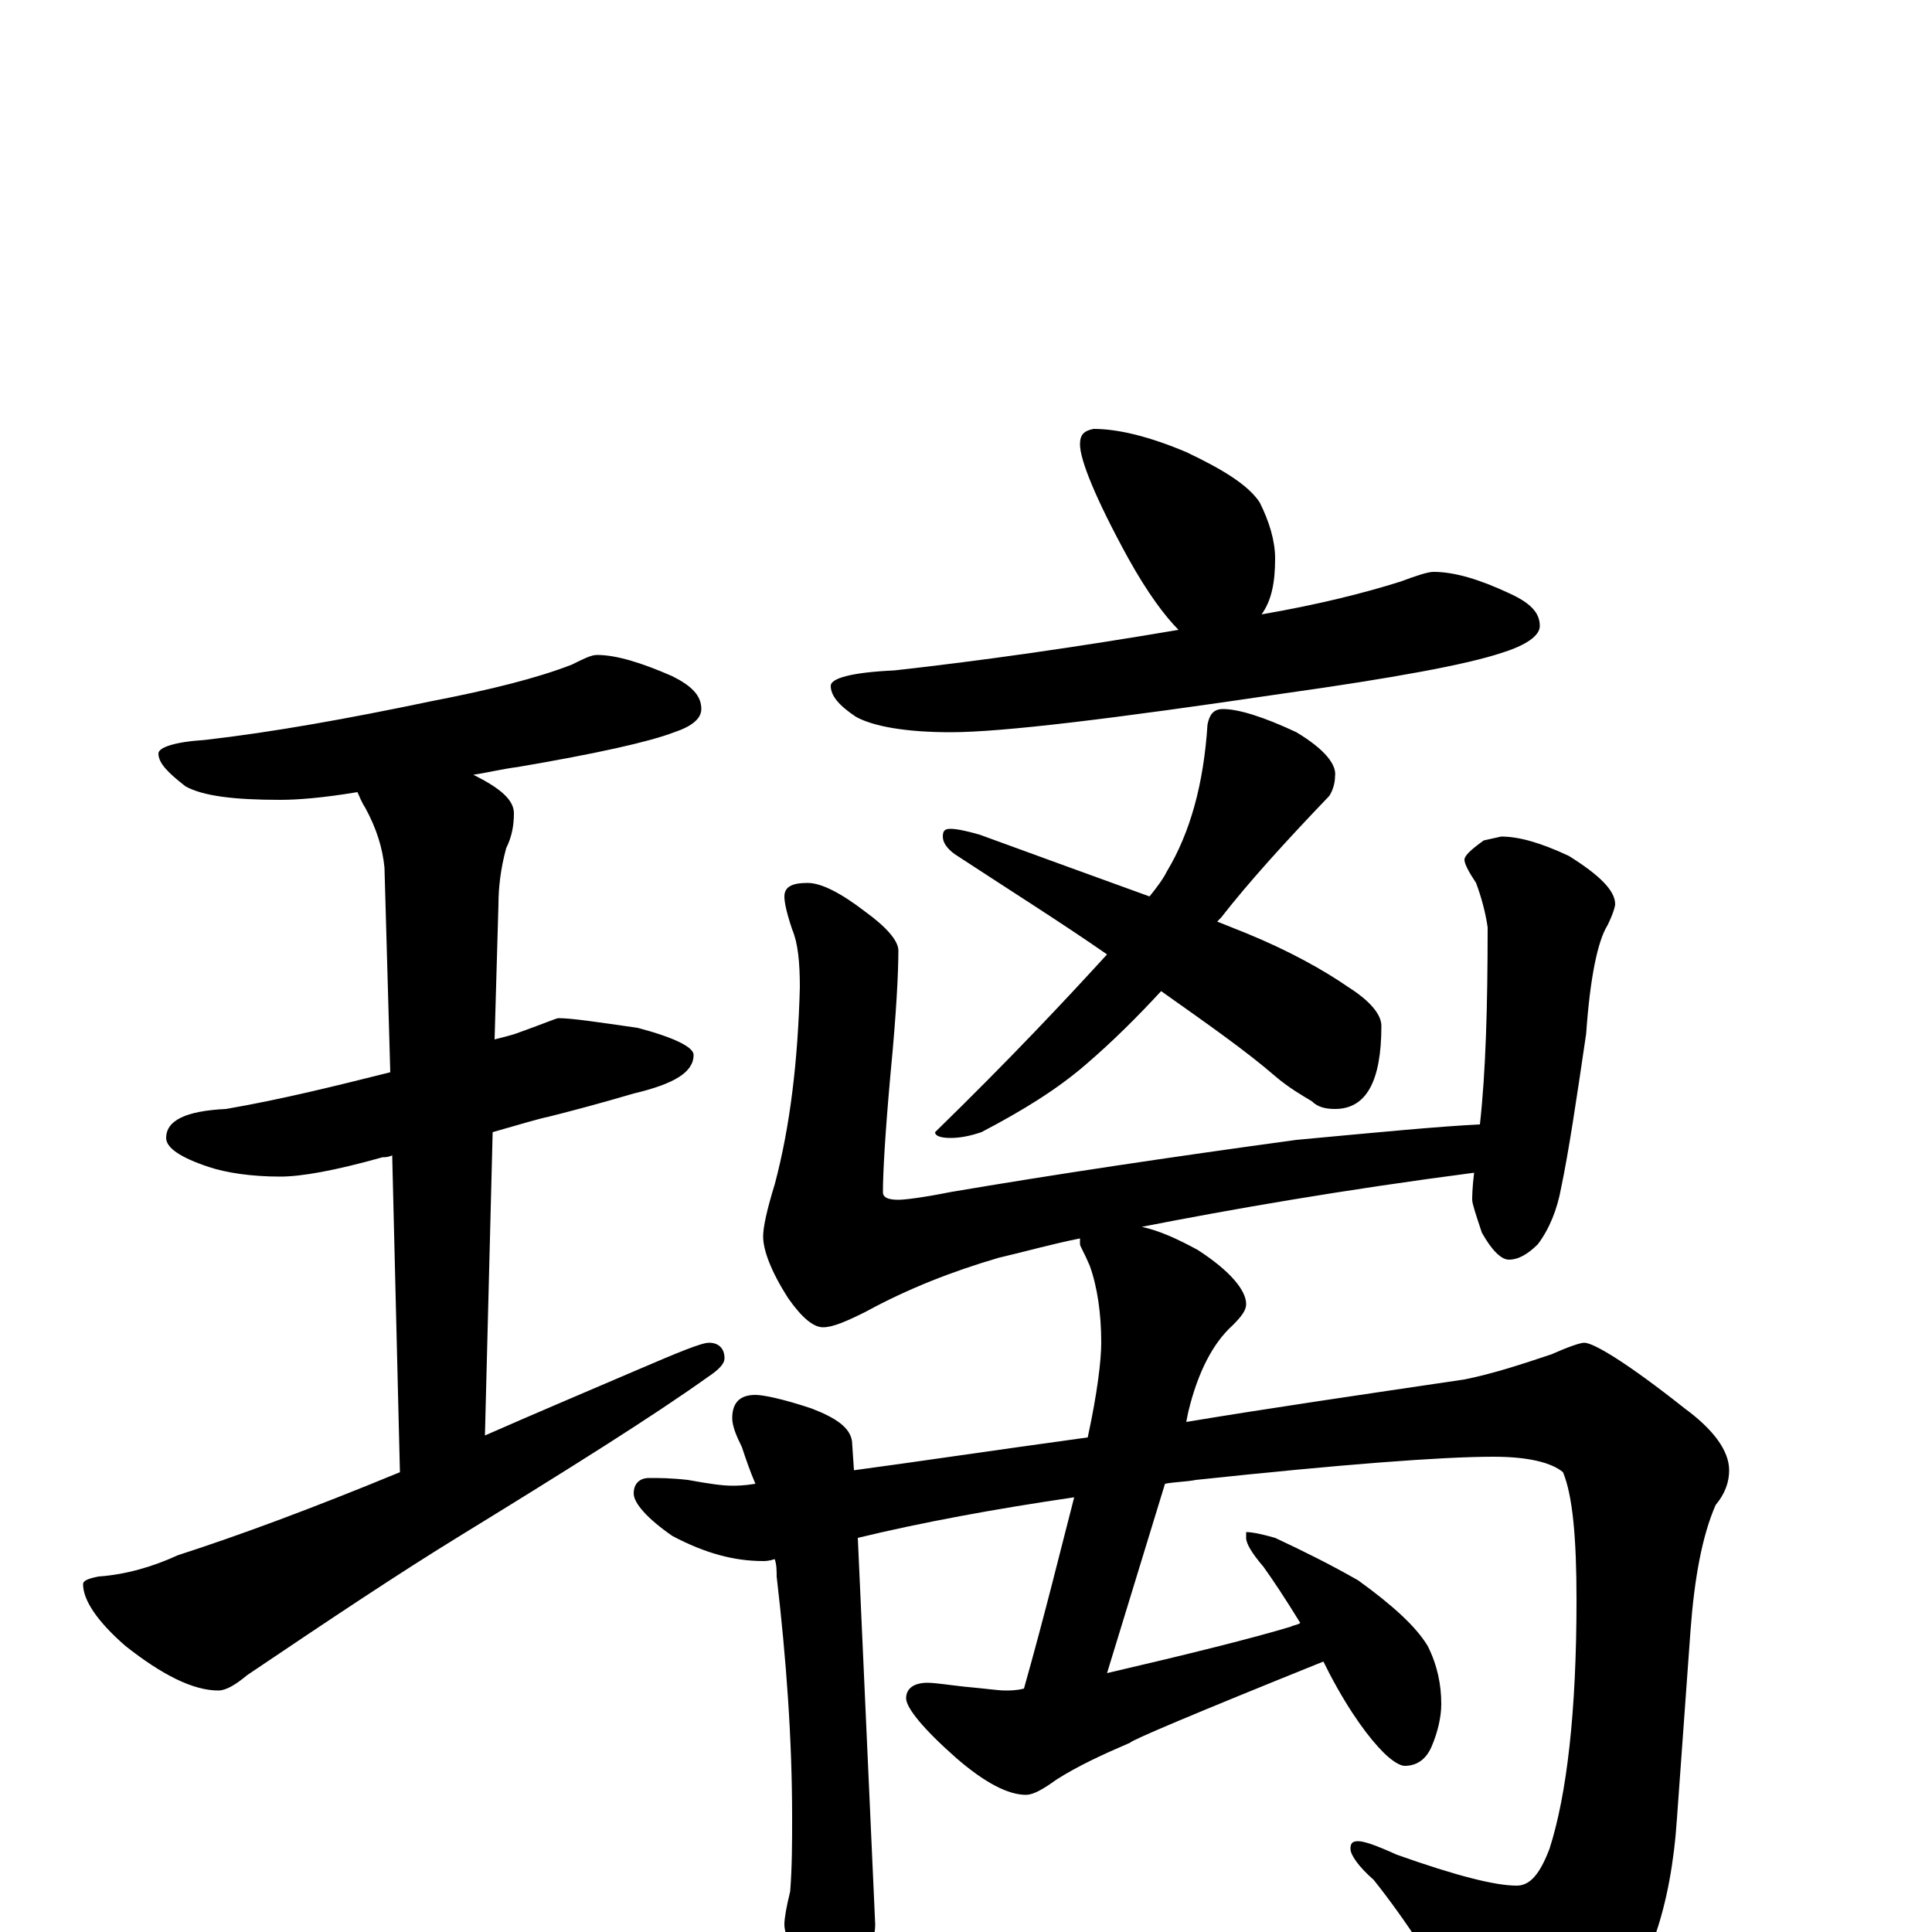<?xml version="1.0" encoding="utf-8" ?>
<!DOCTYPE svg PUBLIC "-//W3C//DTD SVG 1.1//EN" "http://www.w3.org/Graphics/SVG/1.1/DTD/svg11.dtd">
<svg version="1.1" id="Layer_1" xmlns="http://www.w3.org/2000/svg" xmlns:xlink="http://www.w3.org/1999/xlink" x="0px" y="145px" width="1000px" height="1000px" viewBox="0 0 1000 1000" enable-background="new 0 0 1000 1000" xml:space="preserve">
<g id="Layer_1">
<path id="glyph" transform="matrix(1 0 0 -1 0 1000)" d="M309,661C319,661 332,657 348,650C358,645 363,640 363,633C363,628 358,624 349,621C336,616 309,610 268,603C260,602 252,600 245,599C259,592 266,586 266,579C266,573 265,567 262,561C259,550 258,540 258,532l-2,-70C260,463 264,464 267,465C281,470 288,473 289,473C296,473 309,471 330,468C349,463 359,458 359,454C359,445 349,439 328,434C311,429 296,425 284,422C279,421 269,418 255,414l-4,-157C276,268 302,279 330,291C351,300 363,305 367,305C372,305 375,302 375,297C375,294 372,291 366,287C338,267 295,240 238,205C207,186 171,162 128,133C122,128 117,125 113,125C100,125 84,133 65,148C50,161 43,172 43,180C43,182 46,183 51,184C65,185 79,189 92,195C123,205 161,219 207,238l-4,164C201,401 199,401 198,401C173,394 156,391 145,391C130,391 117,393 108,396C93,401 86,406 86,411C86,420 96,425 117,426C146,431 174,438 202,445l-3,106C198,561 195,571 189,582C187,585 186,588 185,590C167,587 154,586 145,586C121,586 105,588 96,593C87,600 82,605 82,610C82,613 90,616 106,617C141,621 180,628 223,637C254,643 278,649 296,656C302,659 306,661 309,661M566,778C579,778 595,774 614,766C633,757 646,749 652,740C657,730 660,720 660,711C660,698 658,689 653,682C682,687 706,693 725,699C733,702 739,704 742,704C753,704 766,700 781,693C792,688 797,683 797,676C797,671 790,666 777,662C759,656 721,649 664,641C576,628 519,621 492,621C469,621 452,624 443,629C434,635 430,640 430,645C430,649 441,652 463,653C508,658 557,665 610,674C603,681 594,693 584,711C567,742 559,762 559,770C559,775 561,777 566,778M633,633C641,633 654,629 671,621C686,612 692,604 691,598C691,595 690,591 688,588C665,564 646,543 632,525C631,524 631,524 630,523C635,521 640,519 645,517C667,508 685,498 698,489C709,482 715,475 715,469C715,440 707,426 691,426C686,426 682,427 679,430C674,433 667,437 660,443C645,456 625,470 601,487C589,474 576,461 562,449C547,436 529,425 508,414C502,412 497,411 492,411C487,411 484,412 484,414C523,452 552,483 573,506C550,522 523,539 494,558C490,561 488,564 488,567C488,570 489,571 492,571C495,571 500,570 507,568C540,556 570,545 595,536C599,541 602,545 604,549C616,569 623,594 625,625C626,630 628,633 633,633M418,543C425,543 435,538 448,528C459,520 465,513 465,508C465,497 464,476 461,445C458,412 457,392 457,383C457,380 460,379 465,379C468,379 477,380 492,383C545,392 605,401 671,410C714,414 745,417 766,418C769,445 770,479 770,520C769,527 767,535 764,543C760,549 758,553 758,555C758,557 761,560 768,565l9,2C786,567 797,564 812,557C828,547 836,539 836,532C836,531 835,527 832,521C827,513 823,494 821,465C816,431 812,404 808,385C806,374 802,364 796,356C791,351 786,348 781,348C777,348 772,353 767,362C764,371 762,377 762,379C762,380 762,385 763,393C694,384 637,374 591,365C600,363 609,359 620,353C637,342 645,332 645,325C645,322 643,319 638,314C628,305 620,290 615,269l-1,-5C656,271 704,278 758,286C773,289 788,294 803,299C812,303 818,305 820,305C825,305 843,294 872,271C887,260 895,249 895,239C895,233 893,227 888,221C881,205 877,183 875,156l-7,-97C865,13 853,-21 834,-42C817,-61 802,-70 789,-70C778,-70 770,-64 763,-52C744,-19 727,7 711,27C703,34 699,40 699,43C699,46 700,47 703,47C706,47 712,45 723,40C754,29 774,24 785,24C792,24 797,30 802,43C811,71 816,114 816,172C816,204 814,226 809,238C803,243 791,246 773,246C746,246 694,242 619,234C614,233 608,233 603,232l-30,-98C616,144 648,152 668,158C670,159 672,159 673,160C665,173 659,182 654,189C648,196 645,201 645,204l0,3C648,207 653,206 660,204C675,197 689,190 703,182C721,169 733,158 739,148C744,138 746,128 746,118C746,111 744,103 741,96C738,89 733,86 727,86C725,86 721,88 716,93C709,100 699,113 688,134C687,136 686,138 685,140C618,113 585,99 585,98C571,92 558,86 547,79C540,74 535,71 531,71C522,71 510,77 495,90C478,105 469,116 469,121C469,126 473,129 480,129C484,129 490,128 499,127C510,126 517,125 520,125C523,125 526,125 530,126C541,165 549,198 556,225C515,219 477,212 444,204l9,-200C453,-3 450,-12 444,-22C441,-31 436,-35 430,-35C425,-35 420,-29 414,-17C409,-8 406,-1 406,4C406,7 407,13 409,21C410,34 410,47 410,59C410,100 407,141 402,184C402,187 402,190 401,193C398,192 396,192 395,192C380,192 365,196 348,205C335,214 328,222 328,227C328,232 331,235 336,235C341,235 347,235 356,234C367,232 374,231 379,231C381,231 385,231 391,232C388,239 386,245 384,251C381,257 379,262 379,266C379,274 383,278 391,278C395,278 405,276 420,271C433,266 440,261 441,254l1,-15C472,243 512,249 563,256C568,279 570,296 570,305C570,320 568,334 564,345C561,352 559,355 559,356C559,357 559,358 559,359C544,356 530,352 517,349C493,342 470,333 448,321C438,316 431,313 426,313C421,313 415,318 408,328C399,342 395,353 395,360C395,365 397,374 401,387C409,417 413,451 414,489C414,502 413,512 410,519C407,528 406,533 406,536C406,541 410,543 418,543z"/>
</g>
</svg>
